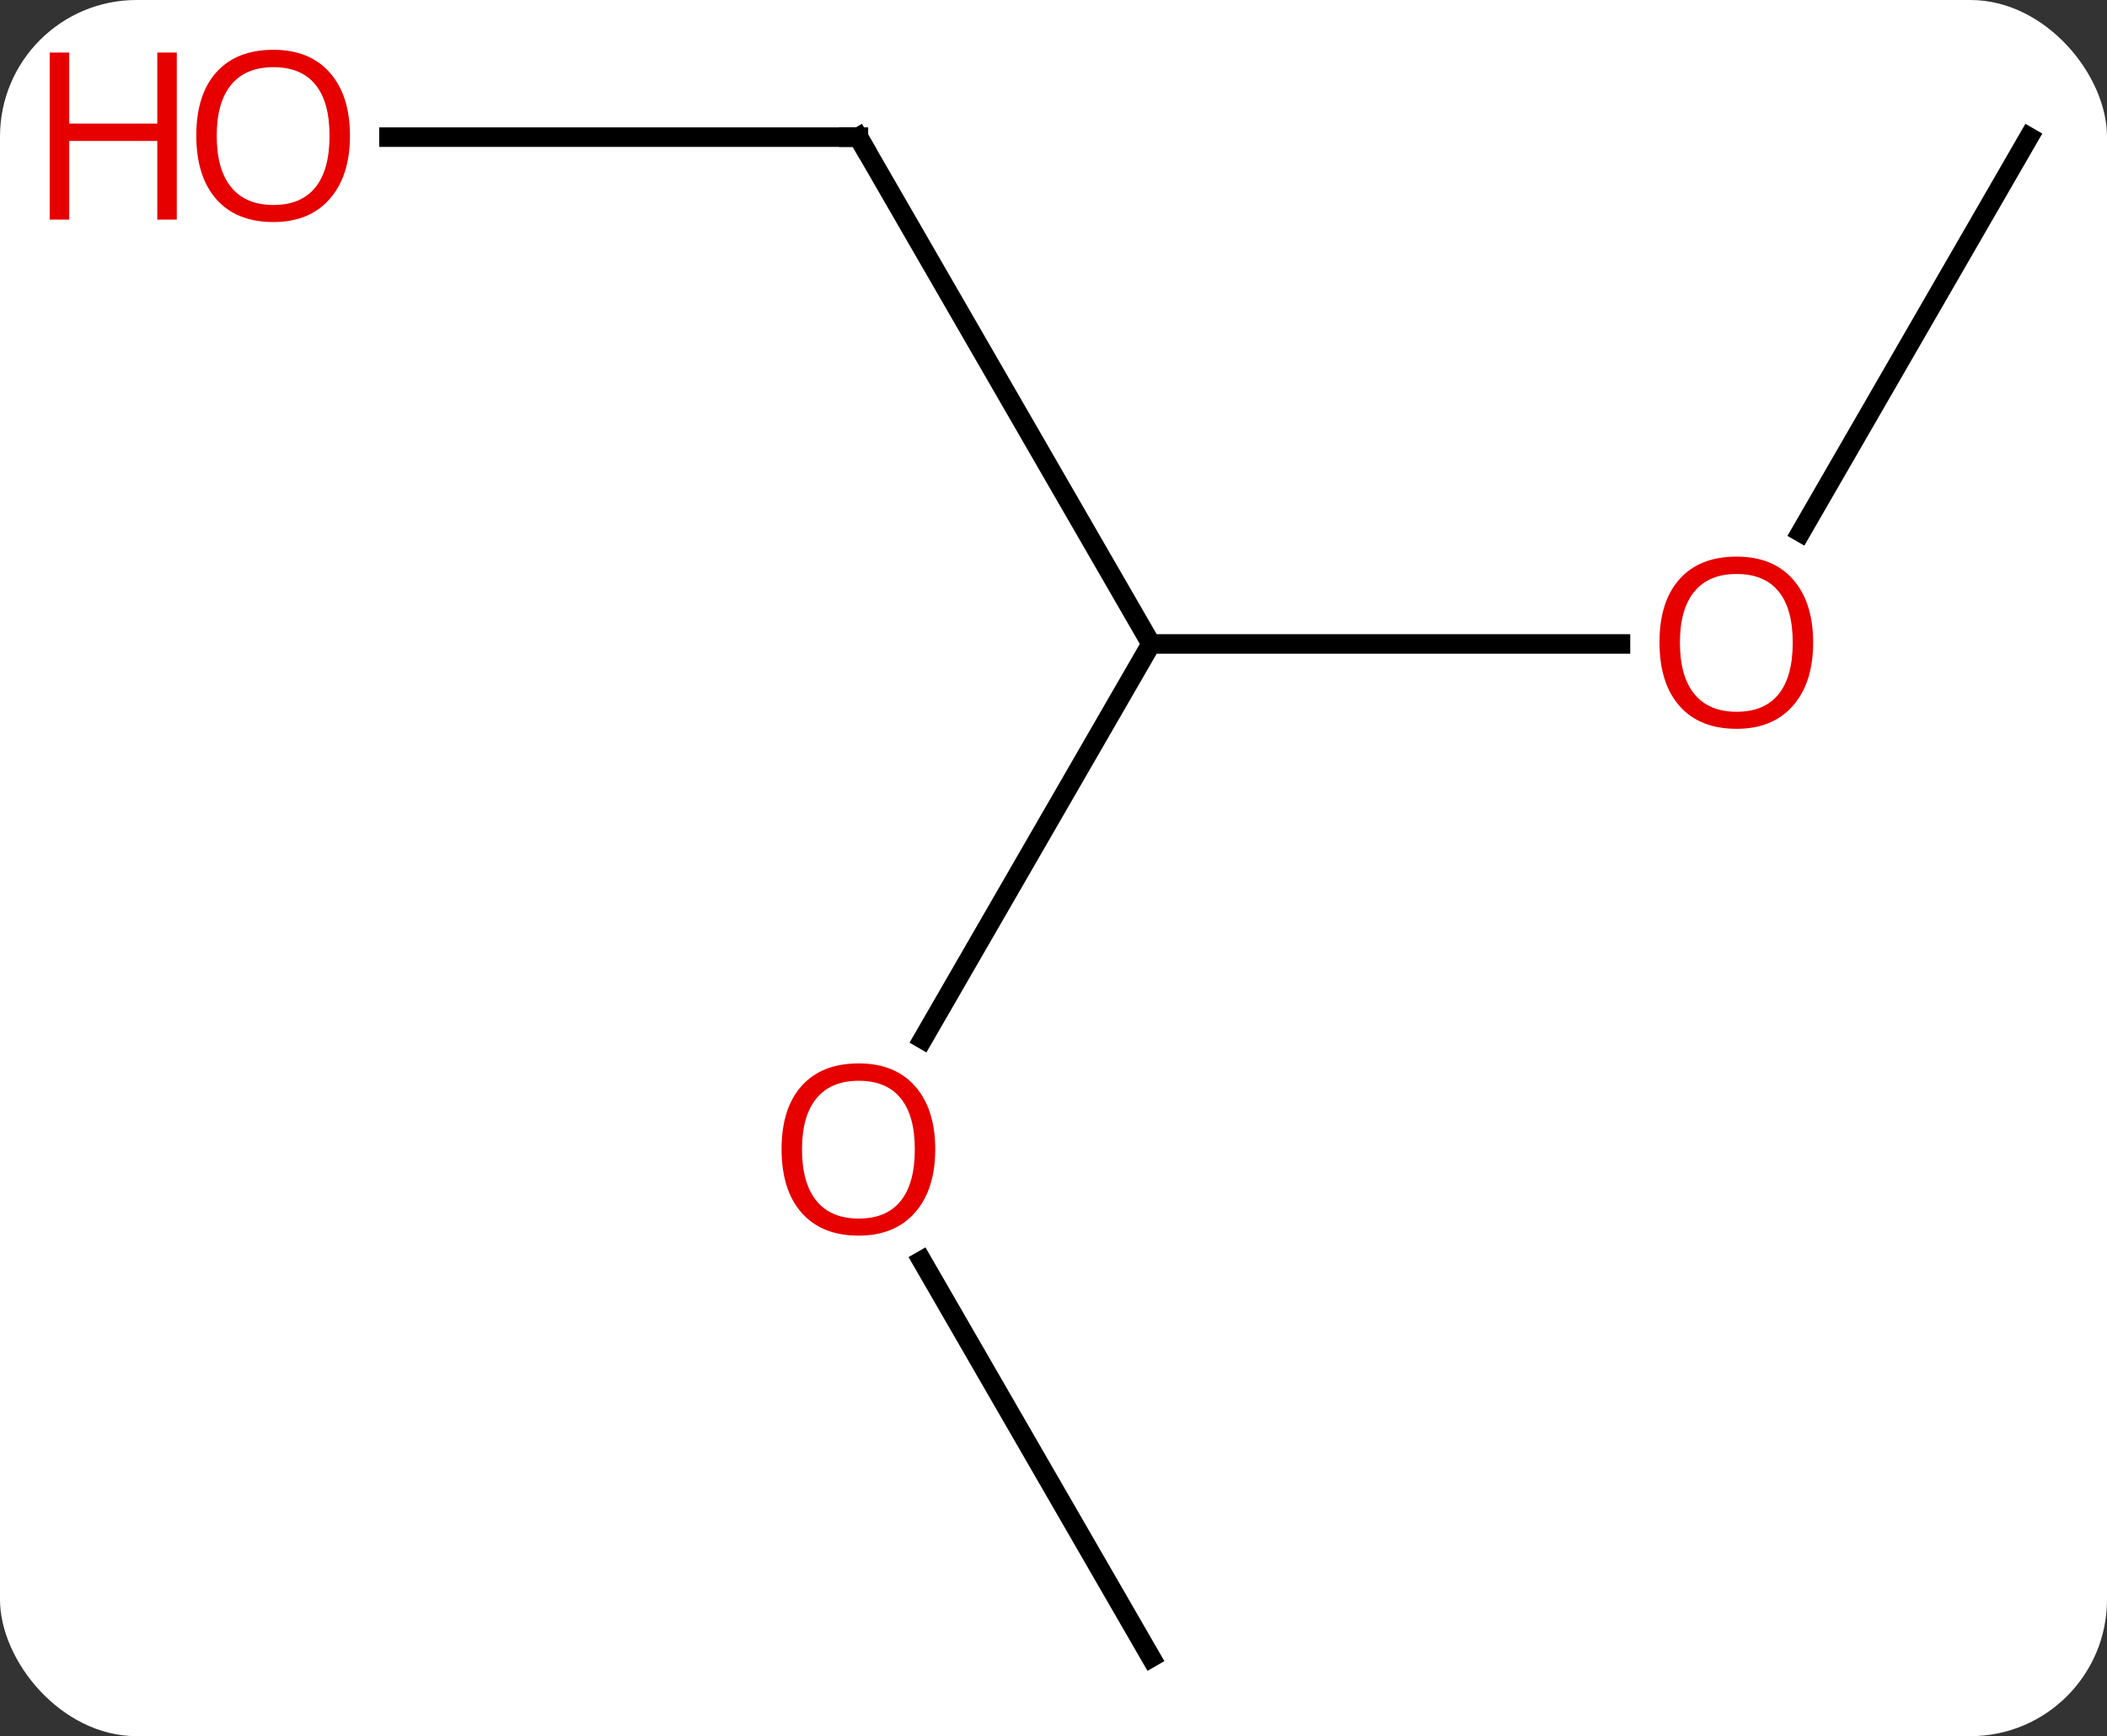 <svg width="108" viewBox="0 0 108 89" style="fill-opacity:1; color-rendering:auto; color-interpolation:auto; text-rendering:auto; stroke:black; stroke-linecap:square; stroke-miterlimit:10; shape-rendering:auto; stroke-opacity:1; fill:black; stroke-dasharray:none; font-weight:normal; stroke-width:1; font-family:'Open Sans'; font-style:normal; stroke-linejoin:miter; font-size:12; stroke-dashoffset:0; image-rendering:auto;" height="89" class="cas-substance-image" xmlns:xlink="http://www.w3.org/1999/xlink" xmlns="http://www.w3.org/2000/svg"><rect x="0" y="0" width="108" height="89" fill="#333333" stroke="none"/><svg class="cas-substance-single-component"><rect y="0" x="0" width="108" stroke="none" ry="7" rx="7" height="89" fill="white" class="cas-substance-group"/><svg y="0" x="0" width="108" viewBox="0 0 108 89" style="fill:black;" height="89" class="cas-substance-single-component-image"><svg><g><g transform="translate(59,46)" style="text-rendering:geometricPrecision; color-rendering:optimizeQuality; color-interpolation:linearRGB; stroke-linecap:butt; image-rendering:optimizeQuality;"><line y2="-38.97" y1="-12.99" x2="-15" x1="0" style="fill:none;"/><line y2="-12.99" y1="-12.99" x2="24.062" x1="0" style="fill:none;"/><line y2="7.268" y1="-12.99" x2="-11.697" x1="0" style="fill:none;"/><line y2="-38.97" y1="-38.97" x2="-39.062" x1="-15" style="fill:none;"/><line y2="-38.97" y1="-18.712" x2="45" x1="33.303" style="fill:none;"/><line y2="38.97" y1="18.626" x2="0" x1="-11.746" style="fill:none;"/><path style="fill:none; stroke-miterlimit:5;" d="M-14.75 -38.537 L-15 -38.97 L-15.5 -38.97"/></g><g transform="translate(59,46)" style="stroke-linecap:butt; fill:rgb(230,0,0); text-rendering:geometricPrecision; color-rendering:optimizeQuality; image-rendering:optimizeQuality; font-family:'Open Sans'; stroke:rgb(230,0,0); color-interpolation:linearRGB; stroke-miterlimit:5;"><path style="stroke:none;" d="M33.938 -13.06 Q33.938 -10.998 32.898 -9.818 Q31.859 -8.638 30.016 -8.638 Q28.125 -8.638 27.094 -9.803 Q26.062 -10.967 26.062 -13.076 Q26.062 -15.17 27.094 -16.318 Q28.125 -17.467 30.016 -17.467 Q31.875 -17.467 32.906 -16.295 Q33.938 -15.123 33.938 -13.06 ZM27.109 -13.06 Q27.109 -11.326 27.852 -10.42 Q28.594 -9.513 30.016 -9.513 Q31.438 -9.513 32.164 -10.412 Q32.891 -11.31 32.891 -13.06 Q32.891 -14.795 32.164 -15.685 Q31.438 -16.576 30.016 -16.576 Q28.594 -16.576 27.852 -15.678 Q27.109 -14.779 27.109 -13.06 Z"/><path style="stroke:none;" d="M-11.062 12.92 Q-11.062 14.982 -12.102 16.162 Q-13.141 17.342 -14.984 17.342 Q-16.875 17.342 -17.906 16.177 Q-18.938 15.013 -18.938 12.904 Q-18.938 10.81 -17.906 9.662 Q-16.875 8.513 -14.984 8.513 Q-13.125 8.513 -12.094 9.685 Q-11.062 10.857 -11.062 12.92 ZM-17.891 12.92 Q-17.891 14.654 -17.148 15.56 Q-16.406 16.467 -14.984 16.467 Q-13.562 16.467 -12.836 15.568 Q-12.109 14.67 -12.109 12.92 Q-12.109 11.185 -12.836 10.295 Q-13.562 9.404 -14.984 9.404 Q-16.406 9.404 -17.148 10.303 Q-17.891 11.201 -17.891 12.92 Z"/><path style="stroke:none;" d="M-41.062 -39.04 Q-41.062 -36.978 -42.102 -35.798 Q-43.141 -34.618 -44.984 -34.618 Q-46.875 -34.618 -47.906 -35.782 Q-48.938 -36.947 -48.938 -39.056 Q-48.938 -41.15 -47.906 -42.298 Q-46.875 -43.447 -44.984 -43.447 Q-43.125 -43.447 -42.094 -42.275 Q-41.062 -41.103 -41.062 -39.04 ZM-47.891 -39.04 Q-47.891 -37.306 -47.148 -36.4 Q-46.406 -35.493 -44.984 -35.493 Q-43.562 -35.493 -42.836 -36.392 Q-42.109 -37.29 -42.109 -39.04 Q-42.109 -40.775 -42.836 -41.665 Q-43.562 -42.556 -44.984 -42.556 Q-46.406 -42.556 -47.148 -41.657 Q-47.891 -40.759 -47.891 -39.04 Z"/><path style="stroke:none;" d="M-49.938 -34.743 L-50.938 -34.743 L-50.938 -38.775 L-55.453 -38.775 L-55.453 -34.743 L-56.453 -34.743 L-56.453 -43.306 L-55.453 -43.306 L-55.453 -39.665 L-50.938 -39.665 L-50.938 -43.306 L-49.938 -43.306 L-49.938 -34.743 Z"/></g></g></svg></svg></svg></svg>